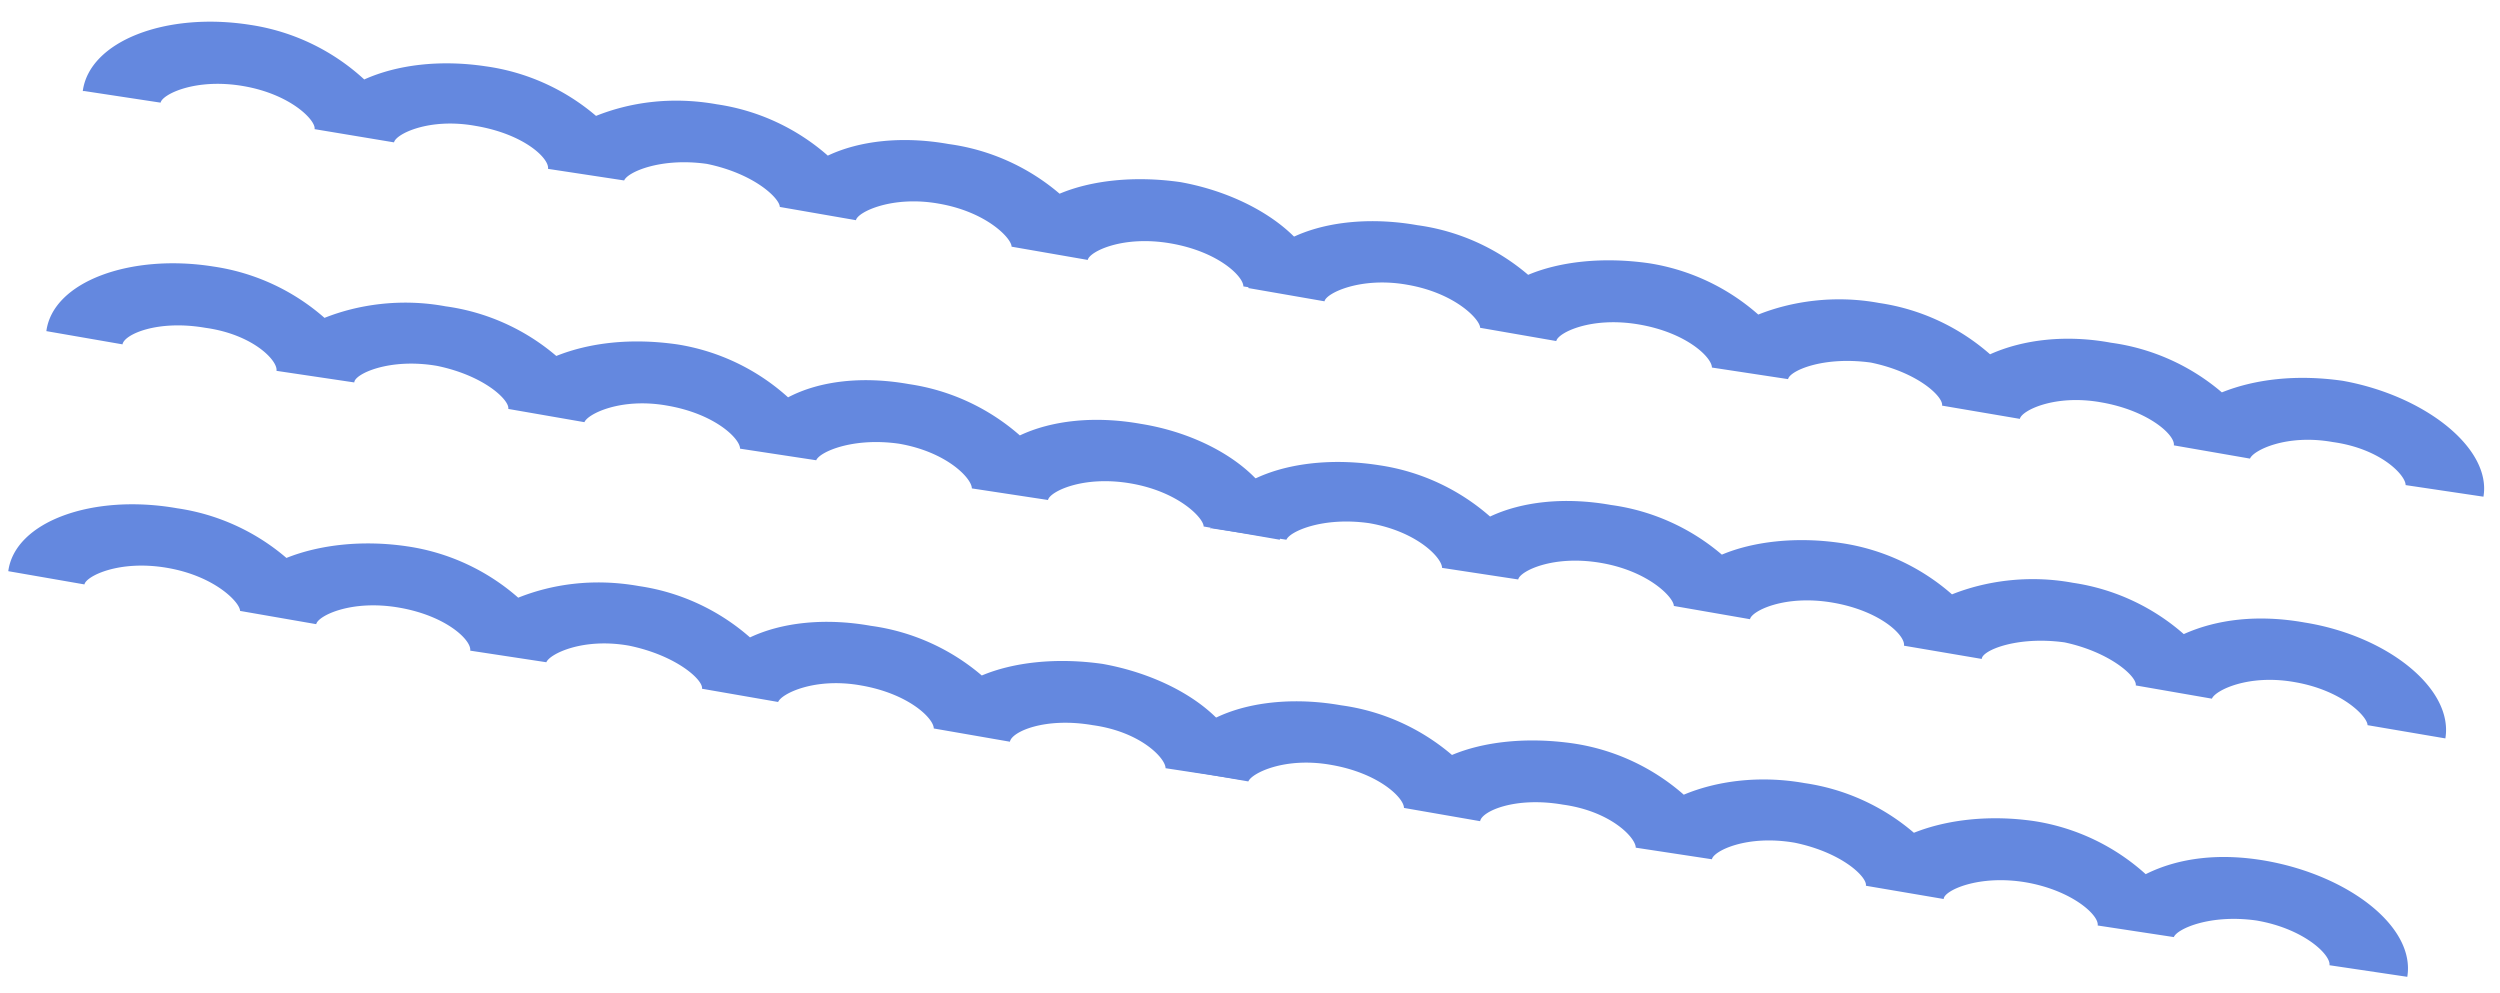 <svg width="151" height="60" fill="none" xmlns="http://www.w3.org/2000/svg"><path d="M.5 34.5c.4-3 5.1-4.7 10.2-3.8a13 13 0 016.6 3c2-.8 4.6-1.1 7.3-.7a13 13 0 016.7 3.1c2-.8 4.5-1.2 7.3-.7a13 13 0 016.7 3.1c1.9-.9 4.5-1.2 7.3-.7a13 13 0 016.7 3c1.9-.8 4.5-1.1 7.3-.7 5 .9 8.9 4 8.4 7l-4.6-.7c0-.6-1.5-2.2-4.4-2.6-2.9-.5-4.9.4-5 1l-4.6-.8c0-.6-1.5-2.1-4.4-2.6-2.8-.5-4.8.5-5 1l-4.6-.8c.1-.5-1.5-2-4.4-2.6-2.8-.5-4.8.5-5 1l-4.6-.7c.1-.6-1.4-2.1-4.3-2.6s-4.9.5-5 1l-4.6-.8c0-.5-1.5-2.1-4.4-2.6-2.9-.5-4.9.5-5 1l-4.6-.8zM2.8 20c.4-3 5.1-4.7 10.1-3.9a13 13 0 016.7 3.1c2-.8 4.6-1.2 7.3-.7a13 13 0 016.7 3c2-.8 4.5-1.1 7.3-.7a13 13 0 016.7 3.2c1.9-1 4.5-1.3 7.3-.8a13 13 0 016.7 3.1c1.9-.9 4.5-1.2 7.3-.7 5 .8 8.9 4 8.4 7l-4.6-.8c0-.5-1.5-2.1-4.4-2.6-2.9-.5-4.9.5-5 1l-4.6-.7c0-.6-1.5-2.2-4.4-2.7-2.8-.4-4.8.5-5 1l-4.6-.7c0-.6-1.5-2.1-4.4-2.6-2.8-.5-4.8.5-5 1l-4.6-.8c.1-.5-1.4-2-4.3-2.6-2.9-.5-5 .5-5 1l-4.7-.7c.1-.6-1.4-2.2-4.3-2.6-2.9-.5-4.9.4-5 1L2.8 20zM5 5.5c.4-3 5-4.8 10.1-4A13 13 0 0122 4.8c2-.9 4.6-1.2 7.3-.8A13 13 0 0136 7c2-.8 4.5-1.2 7.3-.7a13 13 0 016.7 3.1c1.9-.9 4.5-1.2 7.3-.7a13 13 0 016.7 3c1.9-.8 4.5-1.1 7.3-.7 5 .9 8.9 4.1 8.4 7l-4.6-.7c0-.6-1.5-2.1-4.4-2.6-2.9-.5-4.9.5-5 1l-4.6-.8c0-.5-1.5-2.1-4.4-2.6-2.8-.5-4.9.5-5 1l-4.6-.8c0-.5-1.5-2-4.4-2.6-2.8-.4-4.8.5-5 1l-4.6-.7c.1-.6-1.4-2.1-4.4-2.6-2.8-.5-4.8.5-4.9 1L19 7.8c.1-.5-1.4-2.1-4.3-2.6s-4.9.5-5 1l-4.6-.7z" fill="#6488DF"/><path d="M70.8 46.4c.5-3 5.1-4.7 10.2-3.8a13 13 0 016.7 3c1.9-.8 4.5-1.1 7.3-.7a13 13 0 016.7 3.1c1.9-.8 4.5-1.2 7.3-.7a13 13 0 016.6 3c2-.8 4.6-1.1 7.3-.7a13 13 0 016.7 3.2c2-1 4.5-1.3 7.3-.8 5 .9 9 4 8.5 7l-4.7-.7c.1-.6-1.5-2.2-4.4-2.7-2.8-.4-4.8.5-5 1l-4.6-.7c.1-.6-1.5-2.1-4.3-2.6-2.9-.5-5 .5-5 1l-4.7-.8c.1-.5-1.4-2-4.3-2.6-2.9-.5-4.9.5-5 1l-4.6-.7c0-.6-1.5-2.2-4.4-2.6-2.9-.5-4.9.4-5 1l-4.6-.8c0-.6-1.5-2.1-4.4-2.6-2.8-.5-4.8.5-5 1l-4.6-.8zM73.1 32c.5-3 5.1-4.7 10.2-3.9a13 13 0 016.7 3.1c1.9-.9 4.5-1.2 7.3-.7a13 13 0 016.7 3c1.9-.8 4.5-1.1 7.2-.7a13 13 0 016.7 3.1c2-.8 4.6-1.2 7.3-.7a13 13 0 016.7 3.1c2-.9 4.5-1.2 7.3-.7 5 .8 9 4 8.5 7l-4.7-.8c0-.5-1.5-2.1-4.4-2.6-2.8-.5-4.8.5-5 1l-4.6-.8c.1-.5-1.5-2-4.3-2.6-2.9-.4-5 .5-5 1L115 39c.1-.6-1.4-2.1-4.3-2.6s-4.9.5-5 1l-4.6-.8c0-.5-1.5-2.1-4.4-2.6-2.9-.5-4.9.5-5 1l-4.6-.7c0-.6-1.5-2.2-4.4-2.7-2.8-.4-4.8.5-5 1l-4.6-.7zm2.3-14.6c.5-3 5.1-4.7 10.2-3.8a13 13 0 016.7 3c1.9-.8 4.5-1.1 7.3-.7a13 13 0 016.6 3.1c2-.8 4.6-1.2 7.3-.7a13 13 0 016.7 3.1c2-.9 4.6-1.2 7.3-.7a13 13 0 016.7 3c2-.8 4.5-1.1 7.3-.7 5 .9 9 4.1 8.5 7l-4.7-.7c0-.6-1.5-2.2-4.4-2.6-2.8-.5-4.8.5-5 1l-4.6-.8c.1-.6-1.5-2.1-4.4-2.6-2.8-.5-4.8.5-4.9 1l-4.7-.8c.1-.5-1.4-2-4.3-2.6-2.9-.4-4.9.5-5 1l-4.6-.7c0-.6-1.5-2.1-4.4-2.6-2.9-.5-4.9.5-5 1l-4.6-.8c0-.5-1.5-2.1-4.4-2.6-2.8-.5-4.9.5-5 1l-4.6-.8z" fill="#6488DF"/></svg>